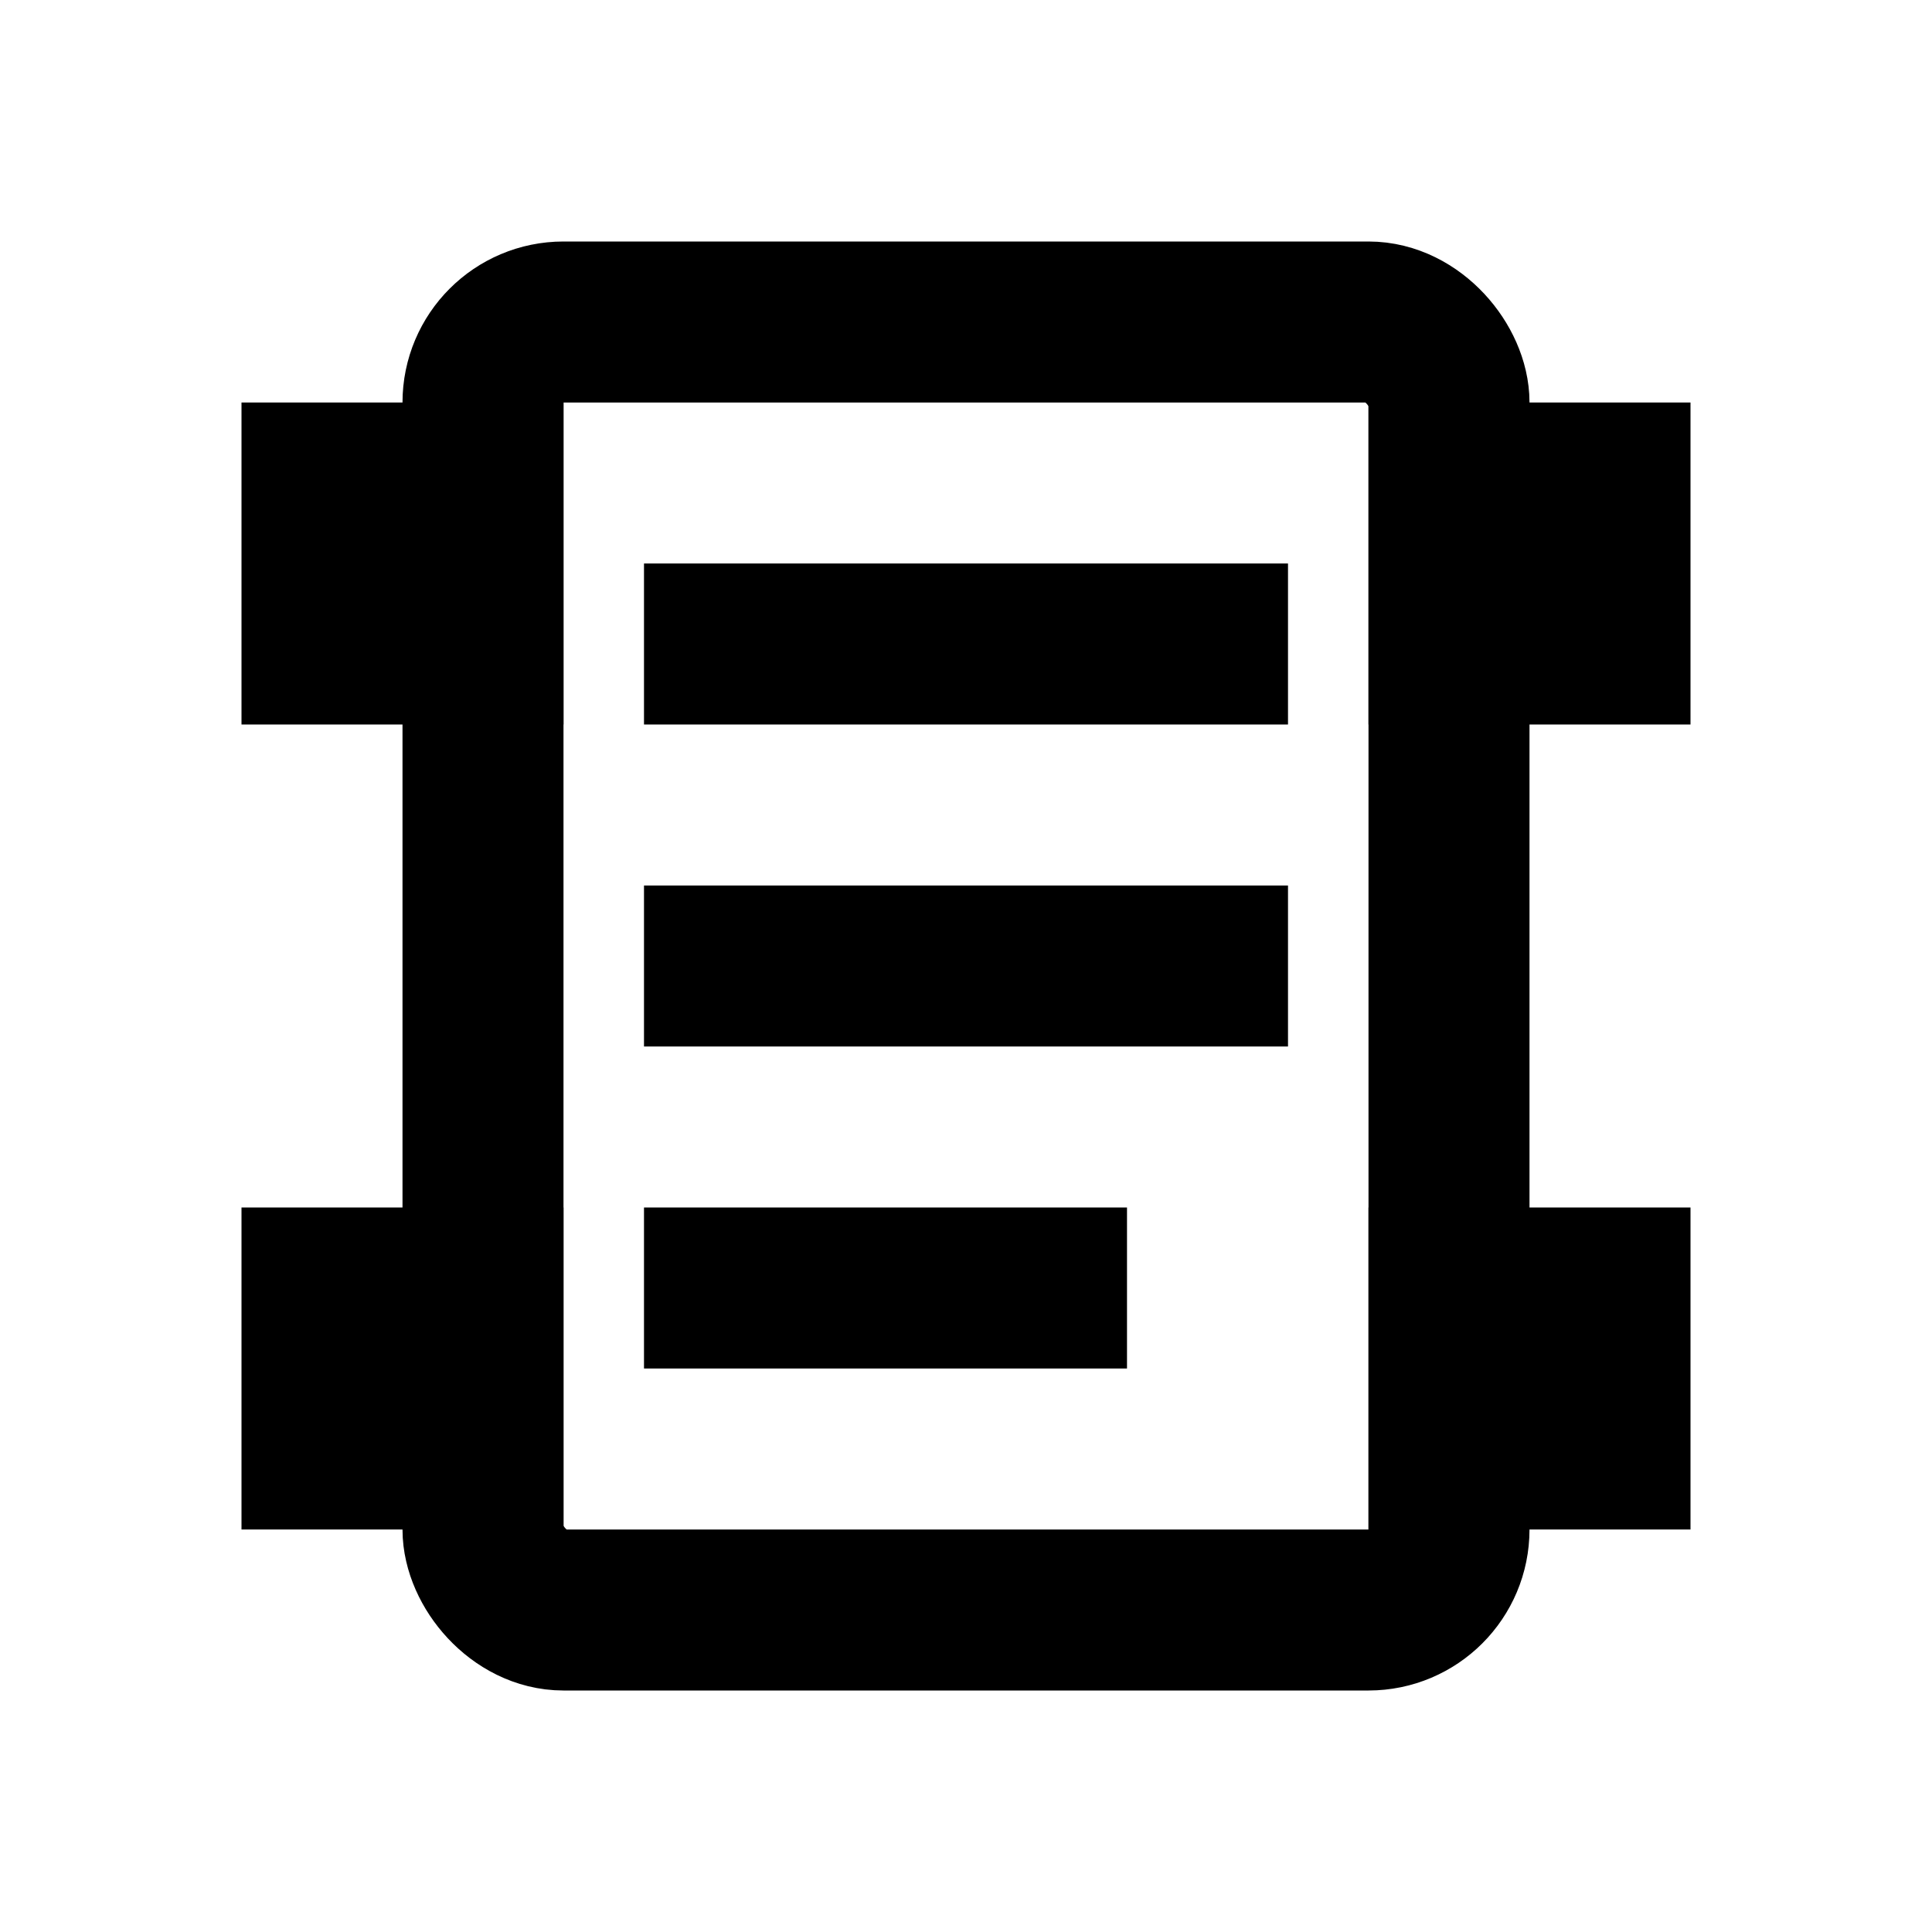 <svg xmlns="http://www.w3.org/2000/svg" viewBox="0 0 24 24" fill="none" stroke="currentColor" stroke-width="2" stroke-linecap="square" stroke-linejoin="miter">
  <!-- Pixel Art Style Scroll/Document Icon -->
  <!-- 像素風格卷軸文章圖示 -->
  <rect x="6" y="4" width="12" height="16" rx="1" fill="none" stroke="currentColor" stroke-width="2"/>
  <line x1="9" y1="8" x2="15" y2="8" stroke="currentColor" stroke-width="2"/>
  <line x1="9" y1="12" x2="15" y2="12" stroke="currentColor" stroke-width="2"/>
  <line x1="9" y1="16" x2="13" y2="16" stroke="currentColor" stroke-width="2"/>
  <!-- Pixel decoration -->
  <rect x="4" y="6" width="2" height="2" fill="currentColor"/>
  <rect x="18" y="6" width="2" height="2" fill="currentColor"/>
  <rect x="4" y="16" width="2" height="2" fill="currentColor"/>
  <rect x="18" y="16" width="2" height="2" fill="currentColor"/>
</svg>
